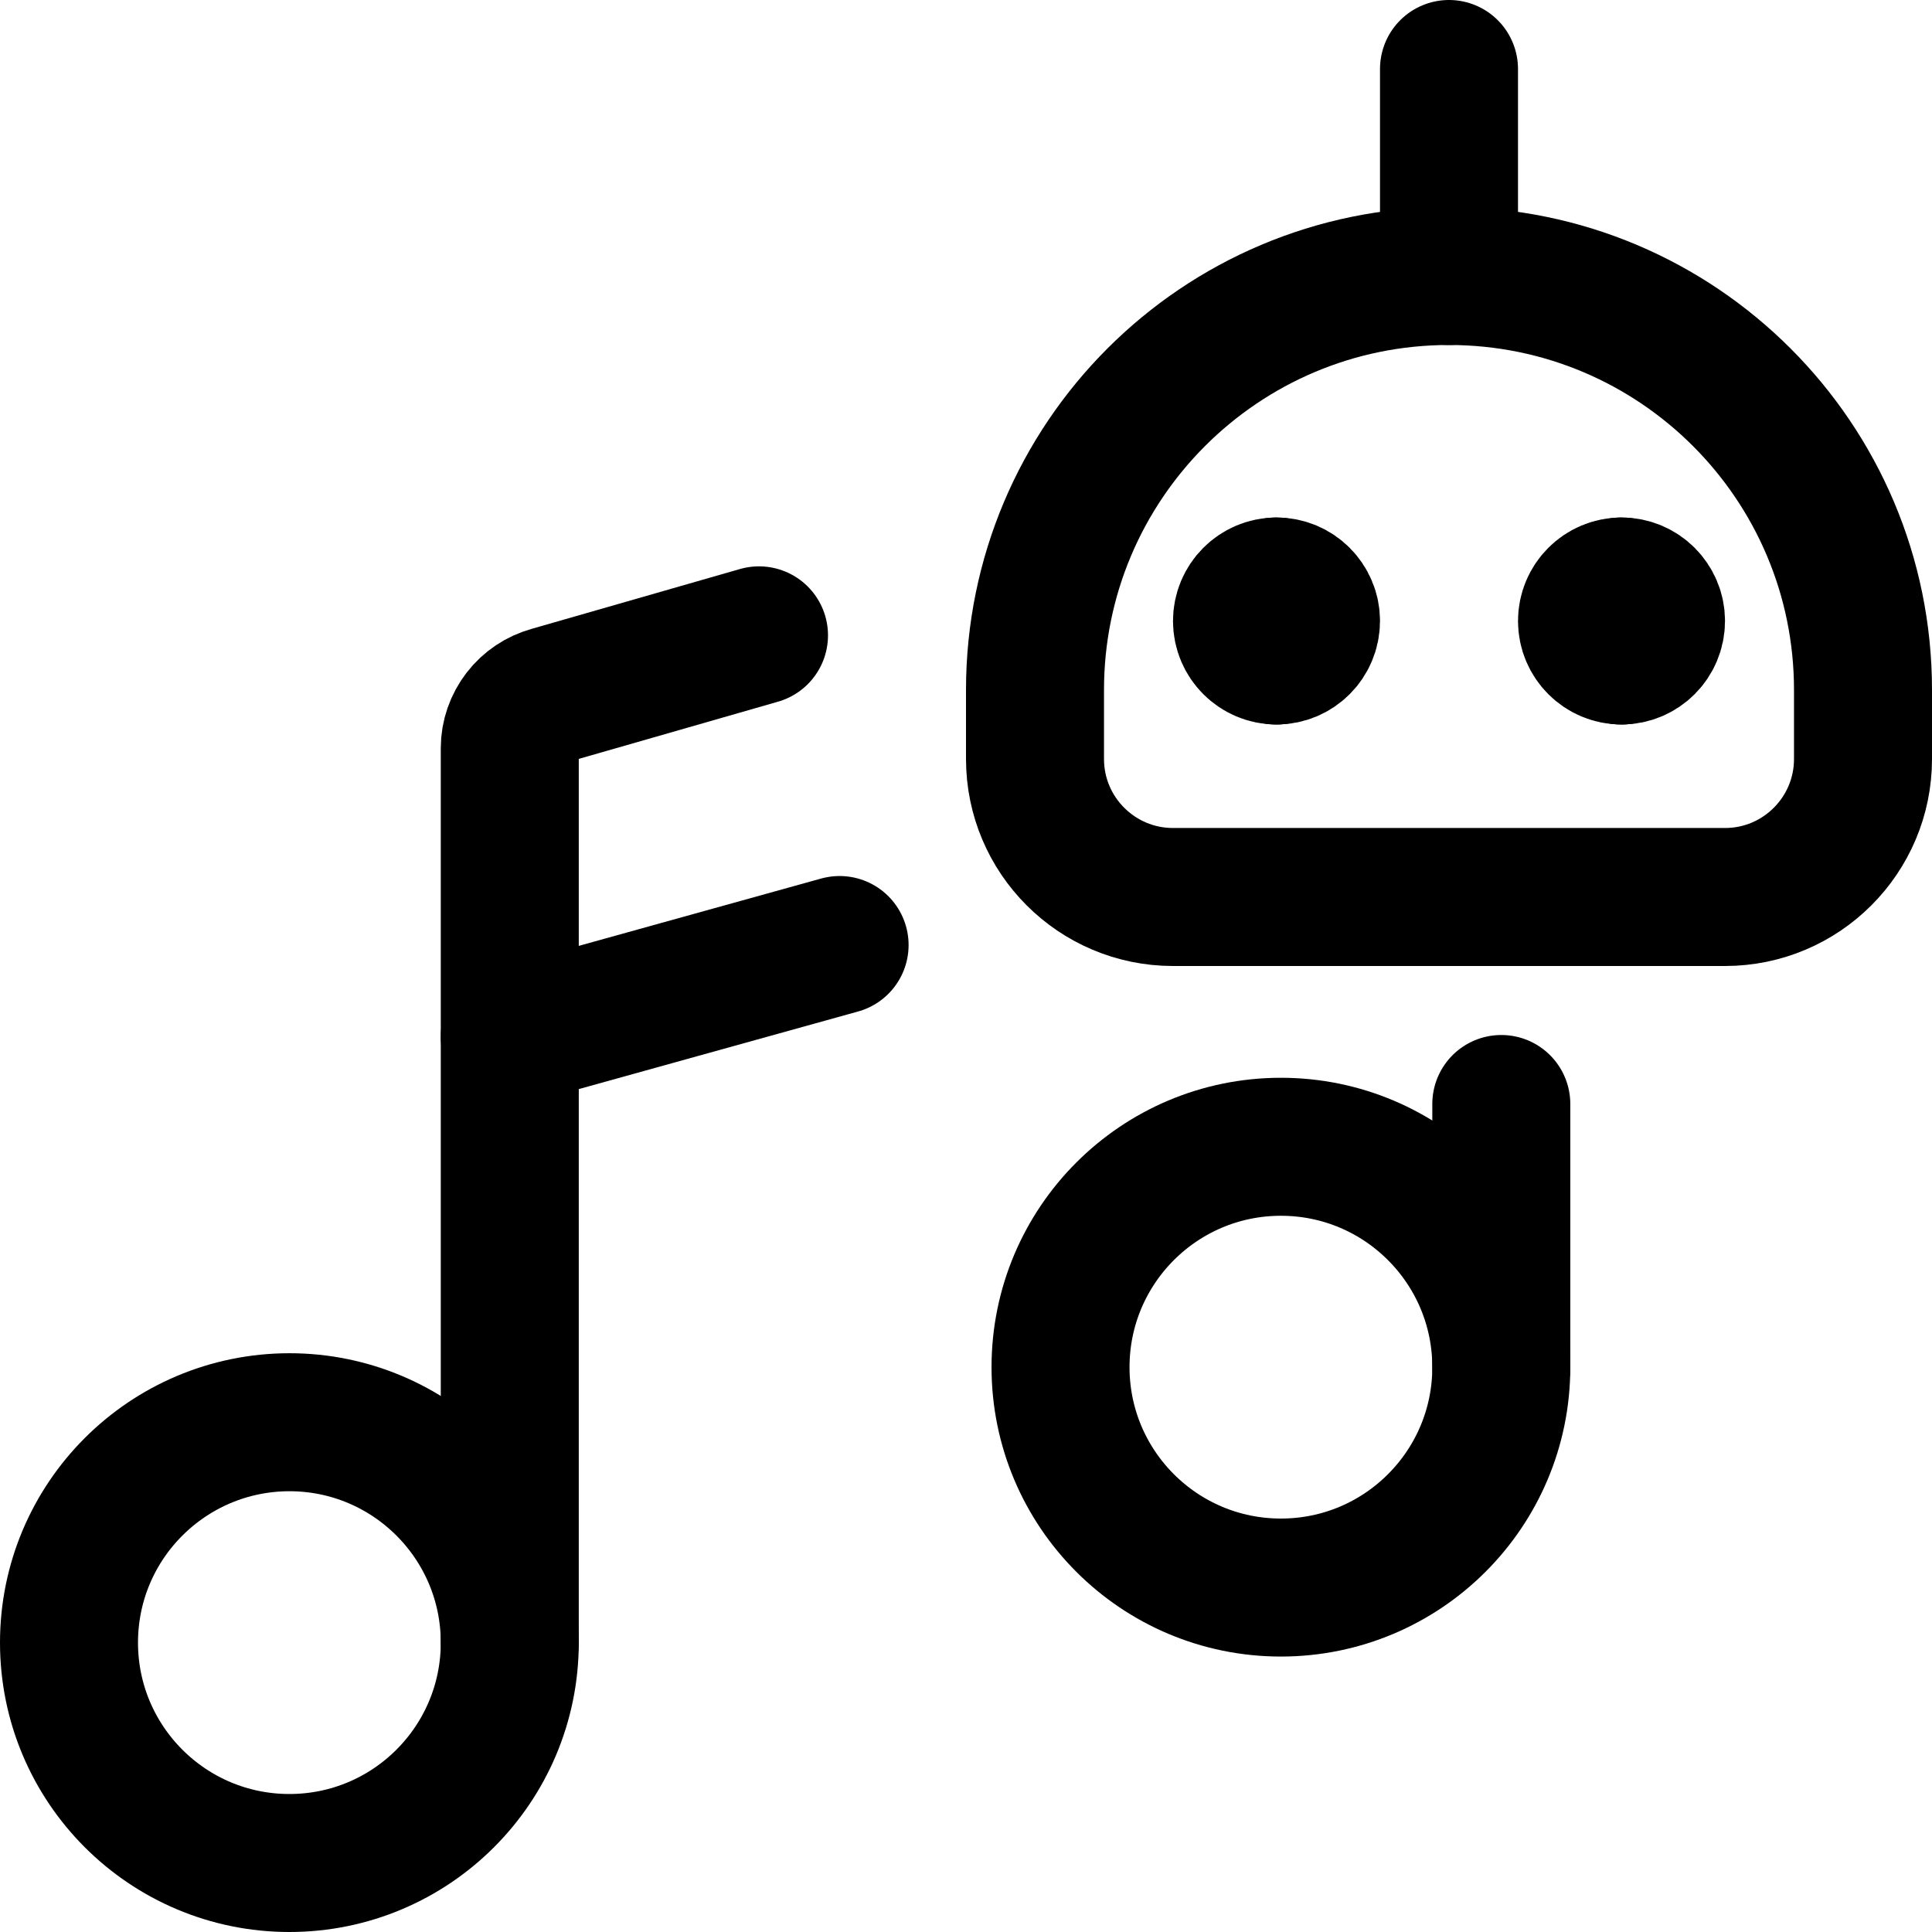 <svg xmlns="http://www.w3.org/2000/svg" fill="none" viewBox="0 0 14 14"><g id="ai-generate-music-robot--music-audio-note-entertainment-artificial-intelligence-ai"><path id="Rectangle 721" stroke="#000000" stroke-linecap="round" stroke-linejoin="round" d="M7.5 5c0 -1.657 1.343 -3 3 -3v0c1.657 0 3 1.343 3 3v0.5c0 0.552 -0.448 1 -1 1h-4c-0.552 0 -1 -0.448 -1 -1V5Z" stroke-width="1"></path><g id="Group 627"><path id="Vector" stroke="#000000" stroke-linecap="round" stroke-linejoin="round" d="M9.25 4.75c-0.138 0 -0.25 -0.112 -0.25 -0.25s0.112 -0.25 0.25 -0.25" stroke-width="1"></path><path id="Vector_2" stroke="#000000" stroke-linecap="round" stroke-linejoin="round" d="M9.25 4.75c0.138 0 0.25 -0.112 0.25 -0.25s-0.112 -0.25 -0.25 -0.25" stroke-width="1"></path></g><g id="Group 628"><path id="Vector_3" stroke="#000000" stroke-linecap="round" stroke-linejoin="round" d="M11.75 4.75c-0.138 0 -0.25 -0.112 -0.25 -0.25s0.112 -0.25 0.25 -0.25" stroke-width="1"></path><path id="Vector_4" stroke="#000000" stroke-linecap="round" stroke-linejoin="round" d="M11.75 4.75c0.138 0 0.25 -0.112 0.25 -0.25s-0.112 -0.25 -0.25 -0.25" stroke-width="1"></path></g><path id="Vector 2678" stroke="#000000" stroke-linecap="round" stroke-linejoin="round" d="M10.5 2V0.5" stroke-width="1"></path><path id="vector" stroke="#000000" stroke-linecap="round" stroke-linejoin="round" d="M2.097 13.5c0.882 0 1.597 -0.715 1.597 -1.597 0 -0.882 -0.715 -1.597 -1.597 -1.597C1.215 10.307 0.5 11.021 0.5 11.903c0 0.882 0.715 1.597 1.597 1.597Z" stroke-width="1"></path><path id="vector_2" stroke="#000000" stroke-linecap="round" stroke-linejoin="round" d="M9.282 11.504c0.882 0 1.597 -0.715 1.597 -1.597 0 -0.882 -0.715 -1.597 -1.597 -1.597 -0.882 0 -1.597 0.715 -1.597 1.597 0 0.882 0.715 1.597 1.597 1.597Z" stroke-width="1"></path><path id="vector_3" stroke="#000000" stroke-linecap="round" stroke-linejoin="round" d="M3.694 11.903V5.421c0 -0.087 0.03 -0.172 0.083 -0.241 0.053 -0.069 0.128 -0.119 0.212 -0.142L5.5 4.604" stroke-width="1"></path><path id="vector_4" stroke="#000000" stroke-linecap="round" stroke-linejoin="round" d="m3.694 7.512 2.39 -0.664" stroke-width="1"></path><path id="vector_5" stroke="#000000" stroke-linecap="round" stroke-linejoin="round" d="m10.879 9.907 0 -1.907" stroke-width="1"></path></g></svg>